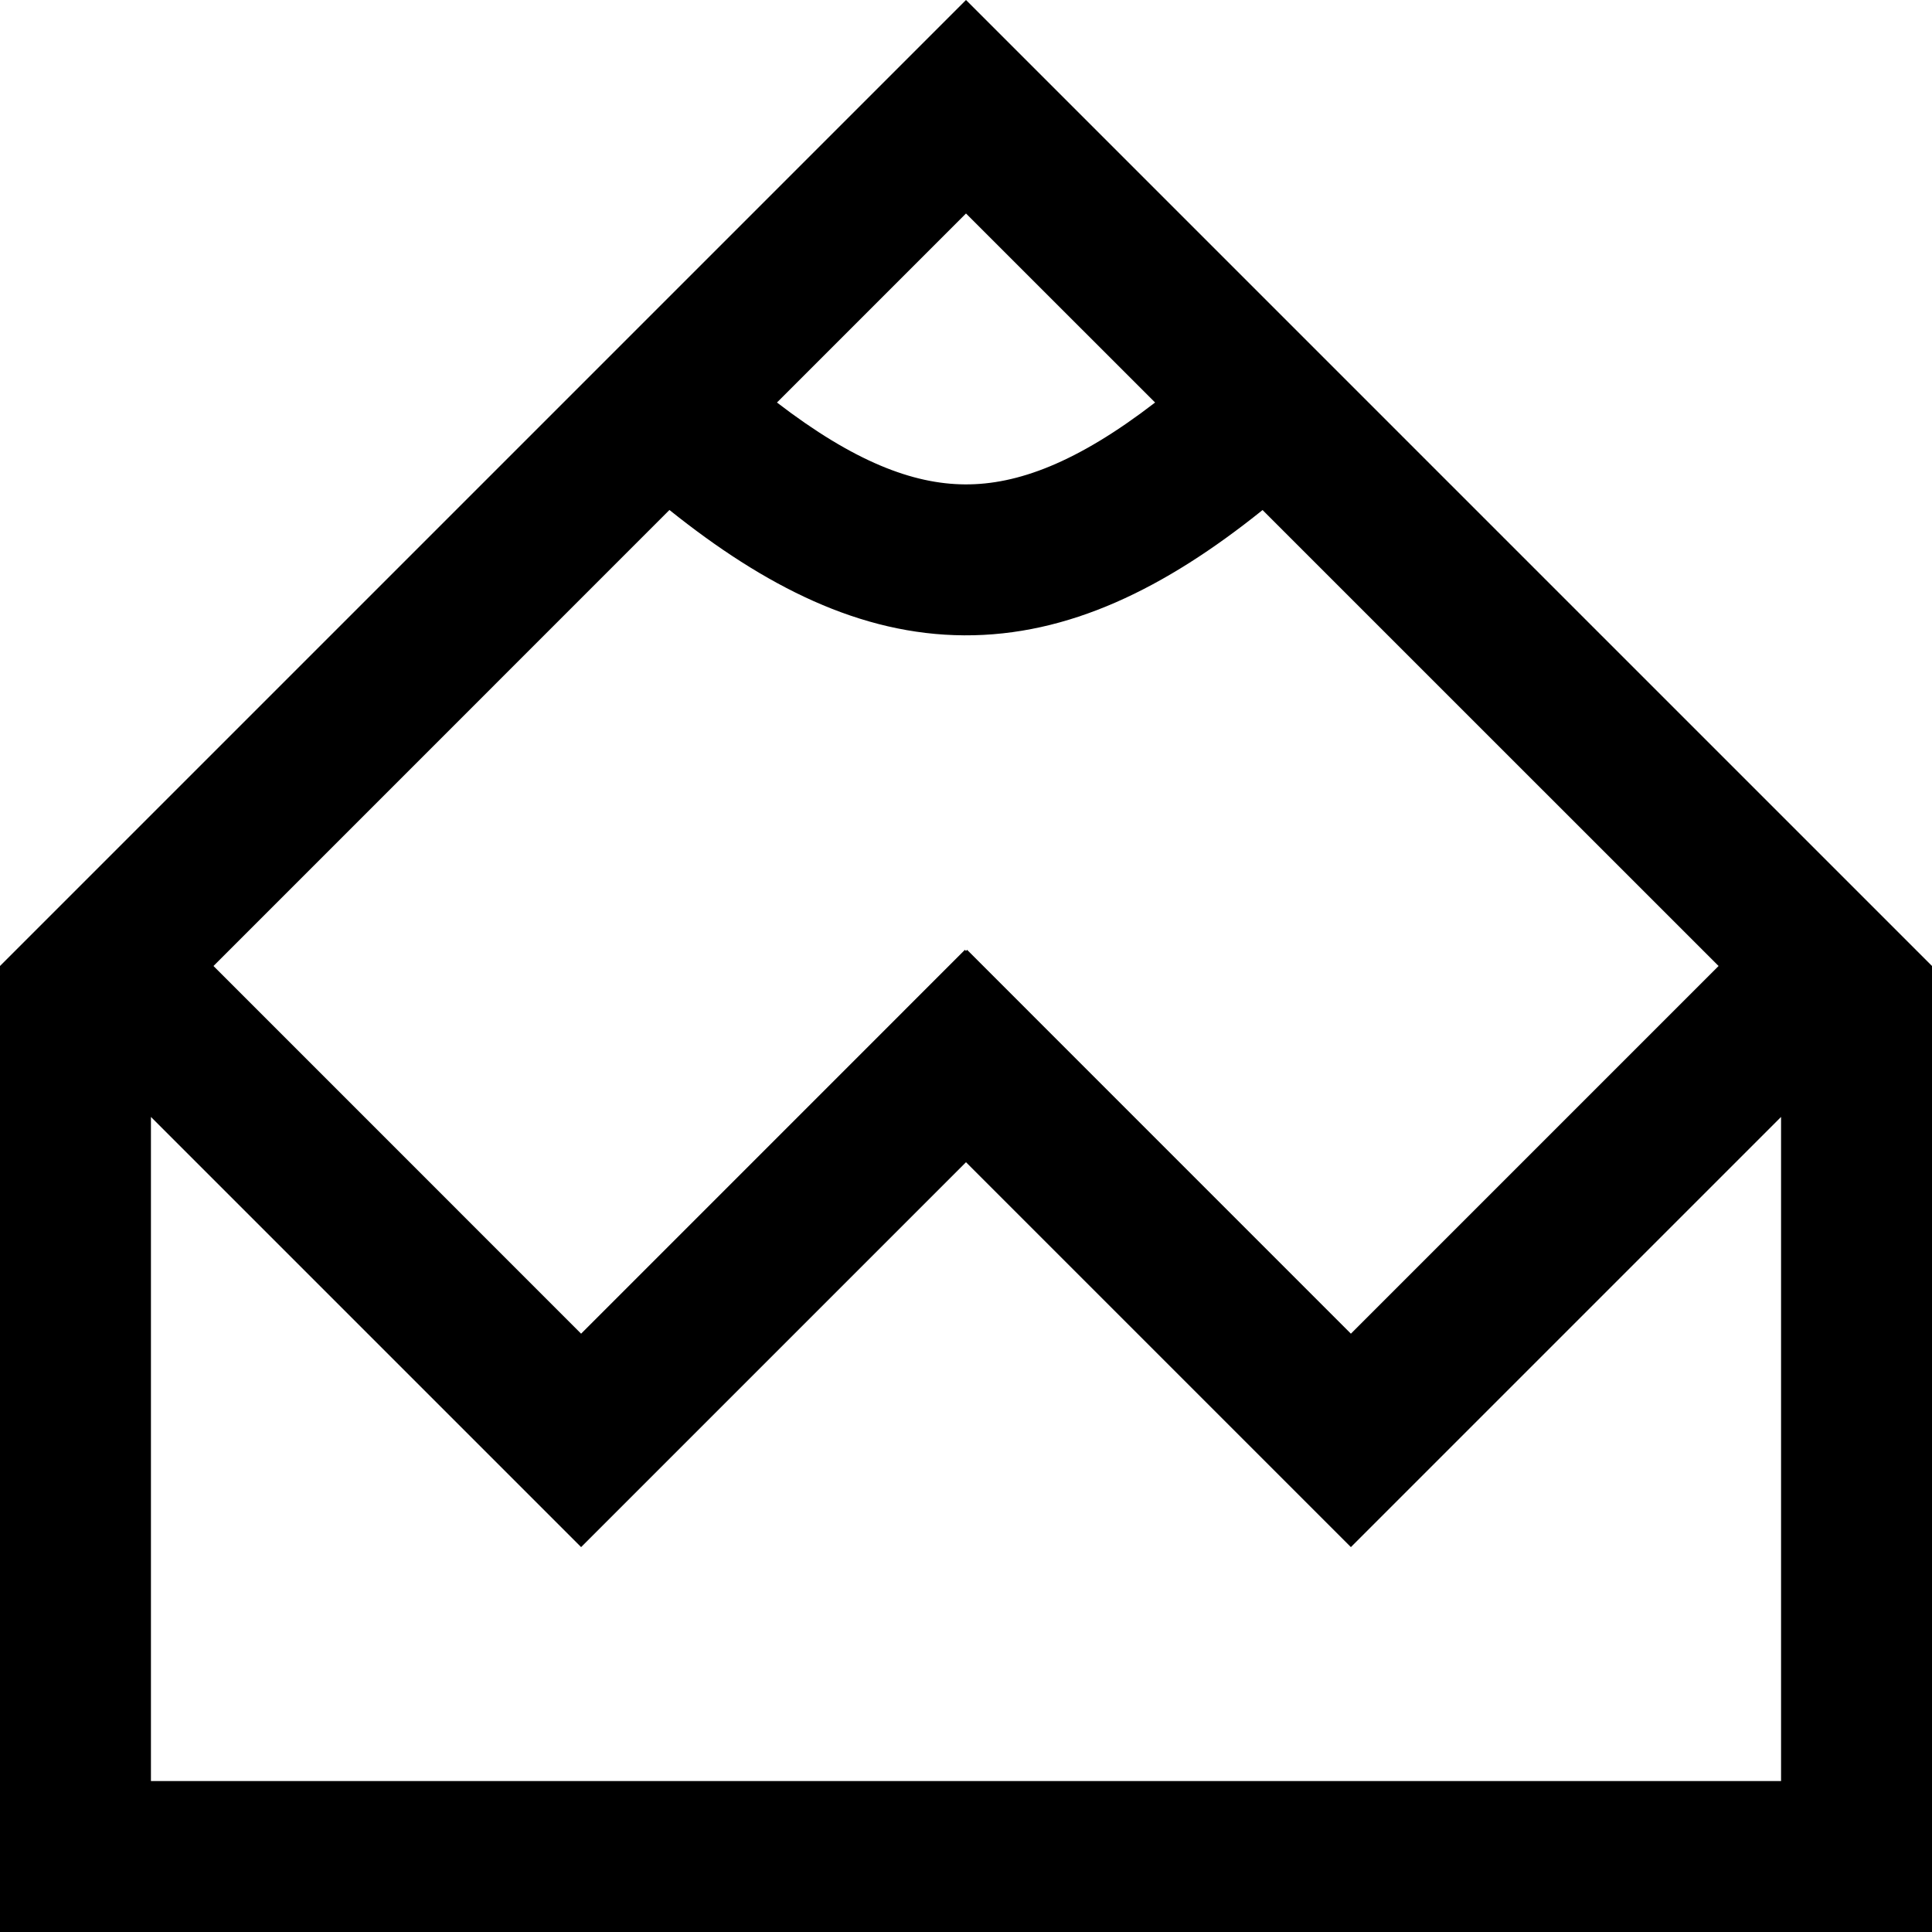 <svg width="32" height="32" viewBox="0 0 32 32" fill="none" xmlns="http://www.w3.org/2000/svg">
<path fill-rule="evenodd" clip-rule="evenodd" d="M32 16L17.768 1.768L16 0L14.232 1.768L0 16V29.5V32H2.5H29.5H32V29.5V16ZM29.5 29.5H2.5V18.5L7.857 23.857L8 24L9.625 25.625L16 19.25L22.375 25.625L24 24L24.143 23.857L29.5 18.5V29.5ZM28.465 16L22.375 22.09L16.018 15.732L16 15.75L15.982 15.732L9.625 22.09L3.536 16L11.088 8.447C12.671 9.715 14.25 10.514 15.969 10.523C17.693 10.533 19.292 9.75 20.912 8.448L28.465 16ZM19.132 6.667C17.835 7.667 16.846 8.028 15.984 8.023C15.119 8.018 14.142 7.645 12.869 6.667L16 3.536L19.132 6.667Z" fill="black"/>
</svg>
